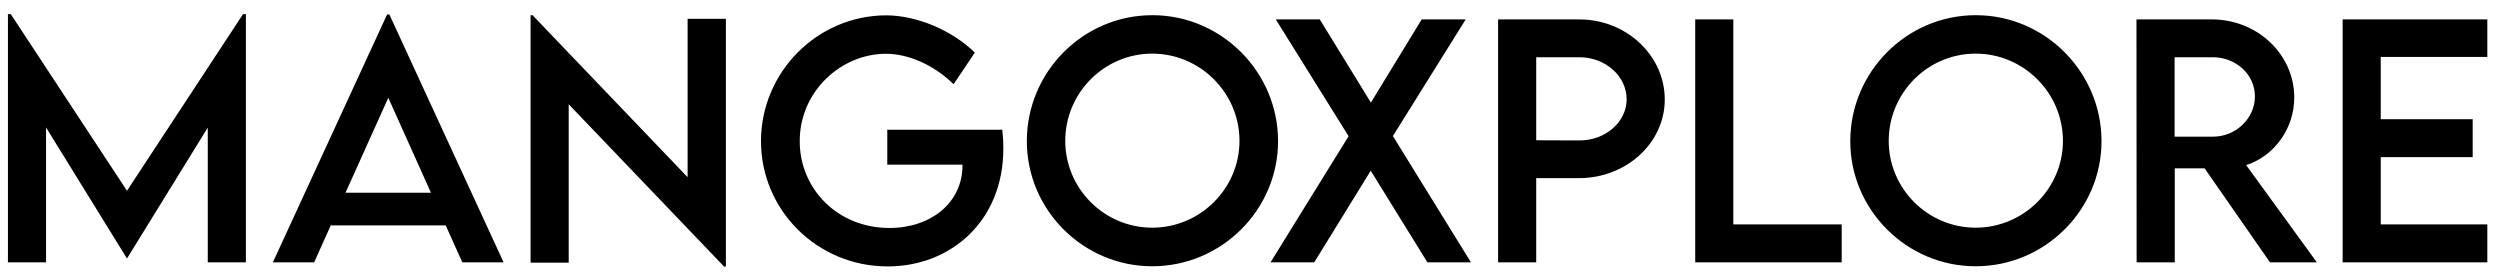 <svg width="162" height="18" viewBox="0 0 162 18" fill="none" xmlns="http://www.w3.org/2000/svg">
<path d="M15.748 0.916H15.934V17H13.463V8.27L8.238 16.736H8.219L2.984 8.26V17H0.514V0.916H0.699L8.229 12.361L15.748 0.916ZM29.957 17L28.883 14.607H21.432L20.357 17H17.682L25.084 0.936H25.23L32.633 17H29.957ZM22.389 12.488H27.926L25.162 6.336L22.389 12.488ZM44.557 1.219H47.037V17.273H46.92L36.852 6.756V17.02H34.381V0.984H34.508L44.557 11.482V1.219ZM64.947 8.406C64.986 8.768 65.016 9.197 65.016 9.637C65.016 14.315 61.617 17.264 57.525 17.264C52.945 17.264 49.312 13.611 49.312 9.148C49.312 4.676 52.965 0.994 57.438 0.994C59.42 1.004 61.685 1.961 63.17 3.406L61.793 5.457C60.562 4.246 58.902 3.484 57.408 3.484C54.537 3.484 51.822 5.887 51.822 9.148C51.822 12.234 54.273 14.773 57.633 14.773C60.338 14.773 62.369 13.123 62.369 10.721V10.672H57.496V8.406H64.947ZM74.664 17.254C70.191 17.254 66.539 13.602 66.539 9.148C66.539 4.656 70.191 0.984 74.674 0.984C79.147 0.984 82.818 4.656 82.818 9.148C82.818 13.602 79.147 17.254 74.664 17.254ZM74.664 14.754C77.769 14.754 80.318 12.225 80.318 9.129C80.318 6.014 77.769 3.475 74.664 3.475C71.559 3.475 69.029 6.014 69.029 9.129C69.029 12.225 71.559 14.754 74.664 14.754ZM82.33 17L87.389 8.826L82.672 1.258H85.523L88.834 6.648L92.125 1.258H94.977L90.26 8.816L95.318 17H92.496L88.824 11.062L85.162 17H82.33ZM97.076 17V1.258H102.34C105.387 1.258 107.877 3.592 107.877 6.453C107.877 9.256 105.387 11.541 102.34 11.541H99.547V17H97.076ZM102.34 9.1C104.029 9.109 105.406 7.908 105.406 6.434C105.406 4.93 104.029 3.709 102.34 3.709H99.547V9.09L102.34 9.1ZM112.32 14.539H119.342V17H109.85V1.258H112.32V14.539ZM128.023 17.254C123.551 17.254 119.898 13.602 119.898 9.148C119.898 4.656 123.551 0.984 128.033 0.984C132.506 0.984 136.178 4.656 136.178 9.148C136.178 13.602 132.506 17.254 128.023 17.254ZM128.023 14.754C131.129 14.754 133.678 12.225 133.678 9.129C133.678 6.014 131.129 3.475 128.023 3.475C124.918 3.475 122.389 6.014 122.389 9.129C122.389 12.225 124.918 14.754 128.023 14.754ZM150.133 17H147.096L142.857 10.906H140.924V17H138.453L138.443 1.258H143.336C146.266 1.258 148.668 3.514 148.668 6.316C148.668 8.348 147.359 10.115 145.553 10.701L150.133 17ZM140.914 8.855H143.395C144.879 8.865 146.119 7.664 146.119 6.258C146.119 4.793 144.859 3.709 143.395 3.709H140.914V8.855ZM161.178 3.689H154.273V7.723H160.23V10.184H154.273V14.539H161.178V17H151.803V1.258H161.178V3.689Z" fill="black"/>
</svg>
